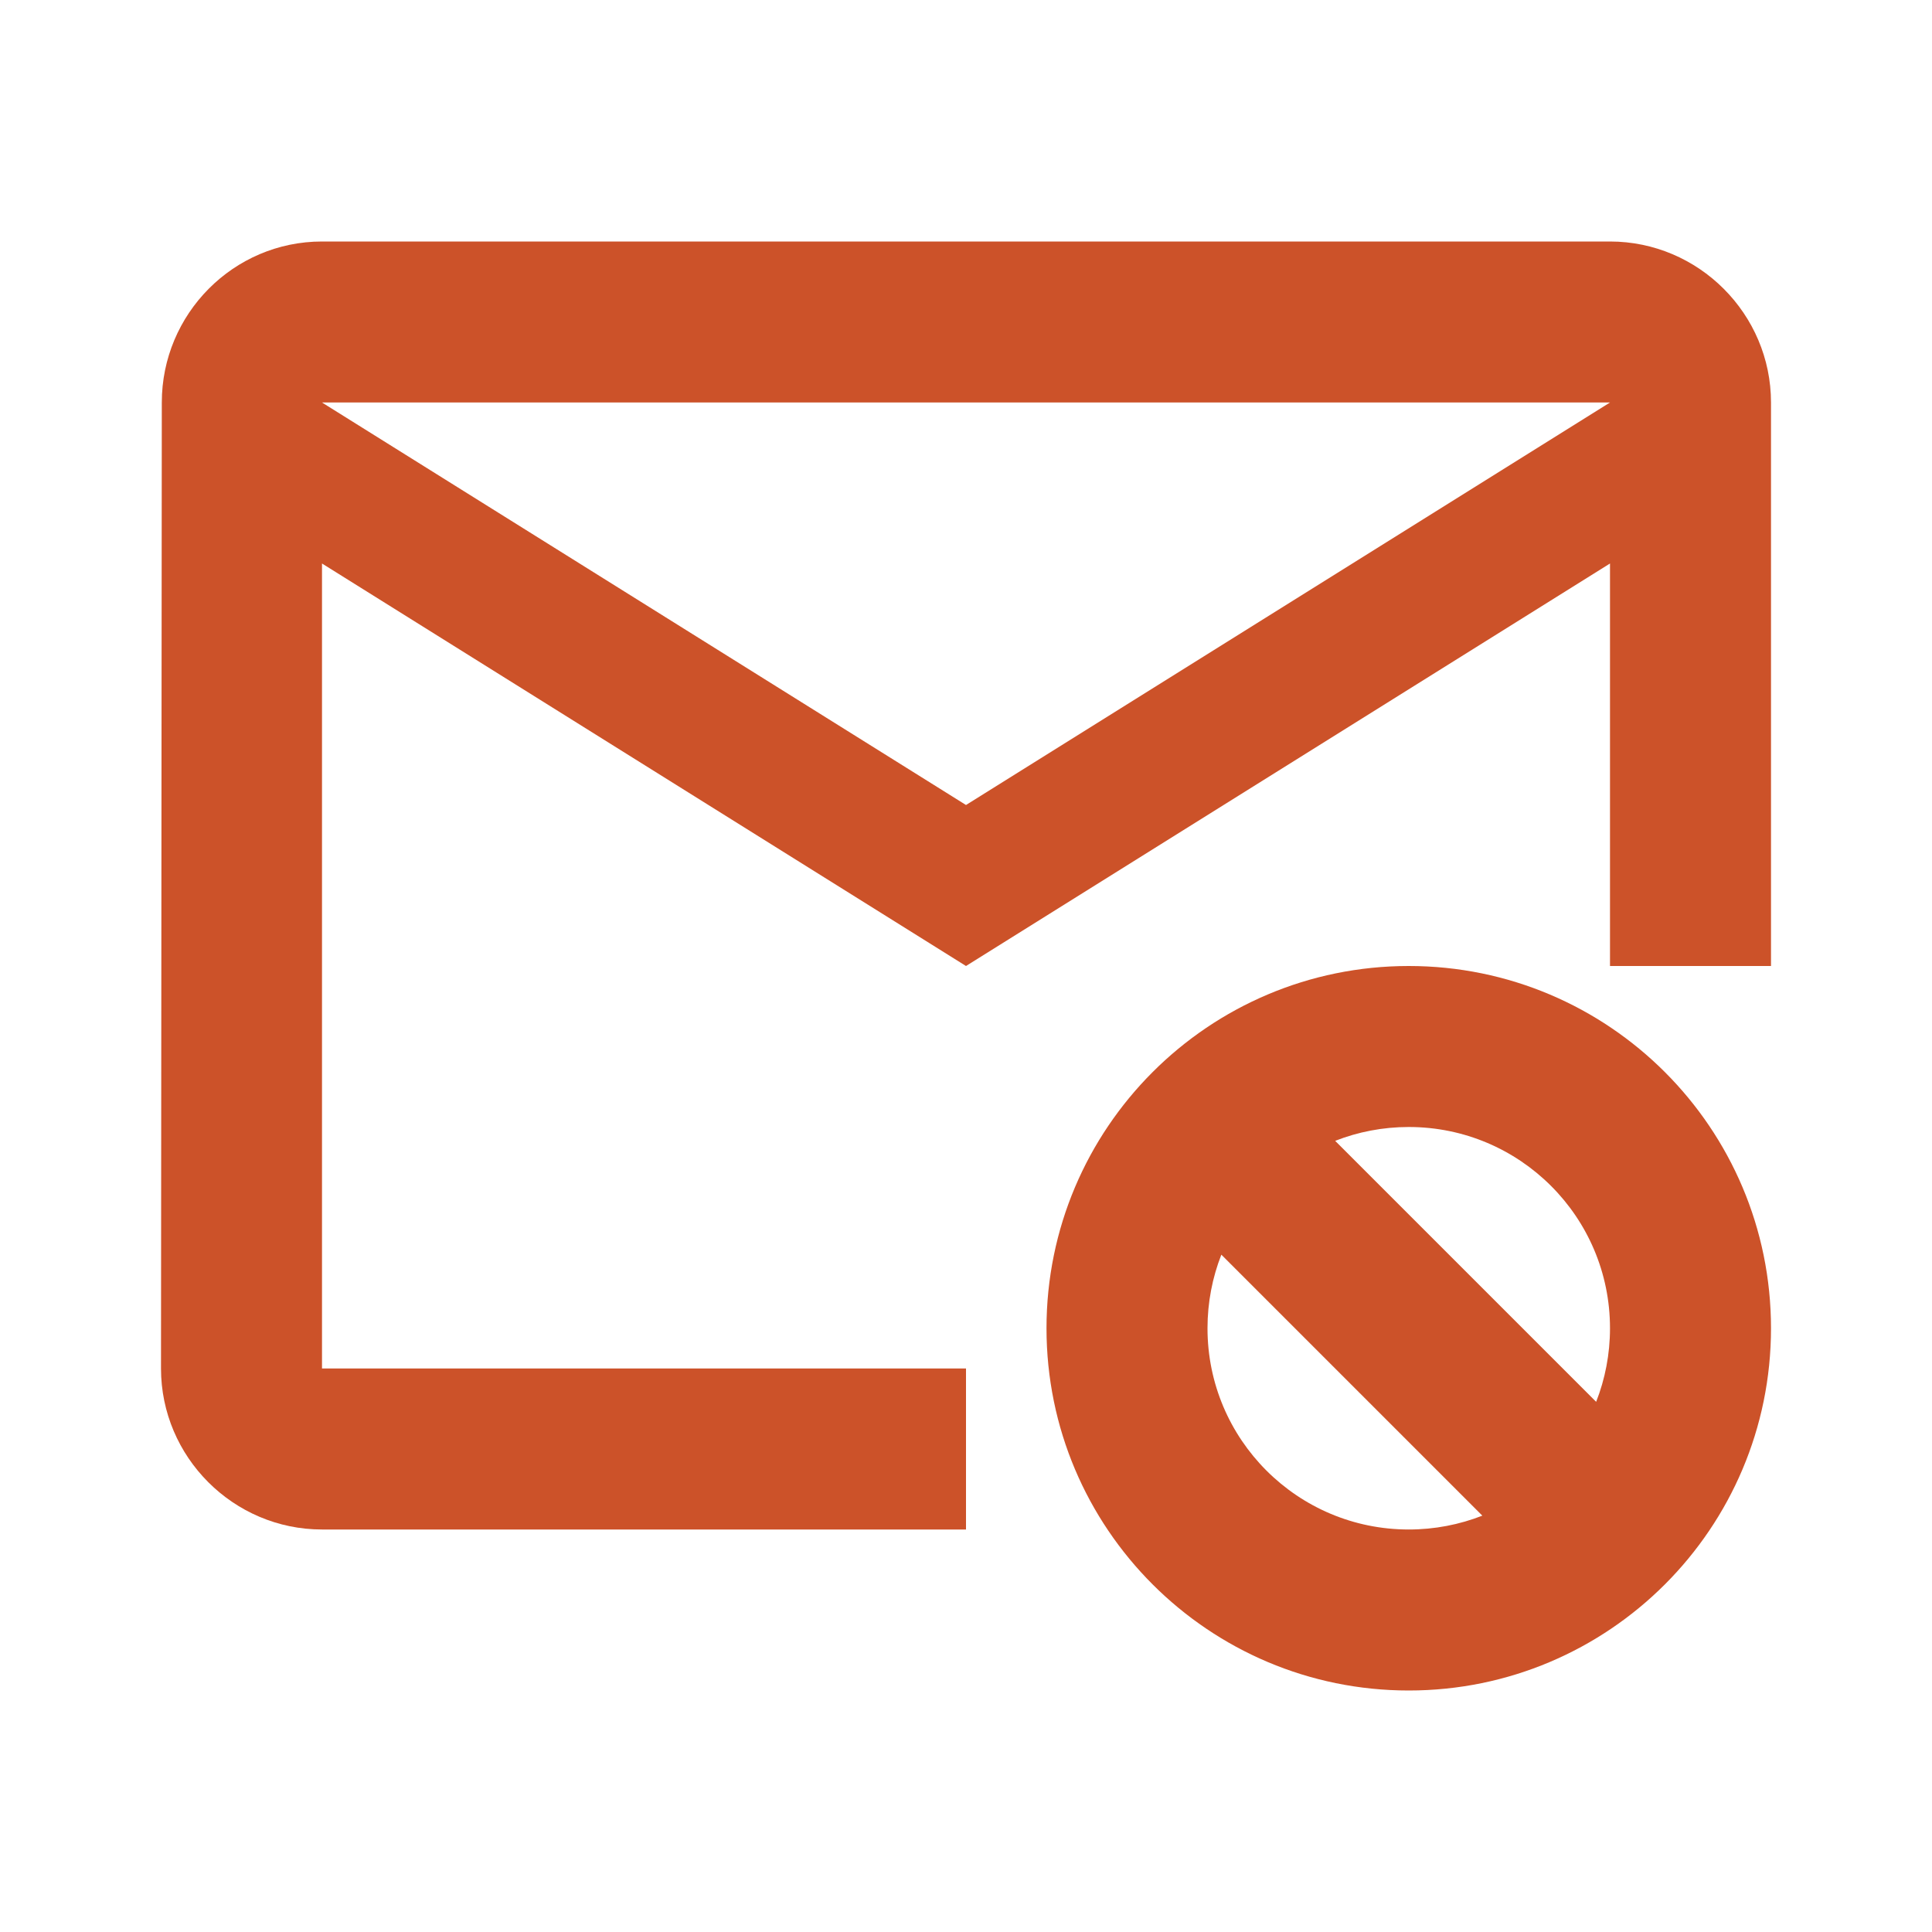 <svg width="24" height="24" viewBox="0 0 24 24" fill="none" xmlns="http://www.w3.org/2000/svg">
<path fill-rule="evenodd" clip-rule="evenodd" d="M20 3H4C2.9 3 2.01 3.9 2.01 5L2 17C2 18.1 2.9 19 4 19H12V17H4V7L12 12L20 7V12H22V5C22 3.9 21.1 3 20 3ZM12 10L4 5H20L12 10Z" fill="#CC5229"/>
<path fill-rule="evenodd" clip-rule="evenodd" d="M13 16.5C13 14.015 15.015 12 17.5 12C19.985 12 22 14.015 22 16.5C22 18.985 19.985 21 17.5 21C15.015 21 13 18.985 13 16.5ZM15.172 15.586C15.061 15.869 15 16.178 15 16.5C15 17.881 16.119 19 17.5 19C17.822 19 18.131 18.939 18.414 18.828L15.172 15.586ZM16.586 14.172L19.828 17.414C19.939 17.131 20 16.822 20 16.5C20 15.119 18.881 14 17.5 14C17.178 14 16.869 14.061 16.586 14.172Z" fill="#CC5229"/>
</svg>
